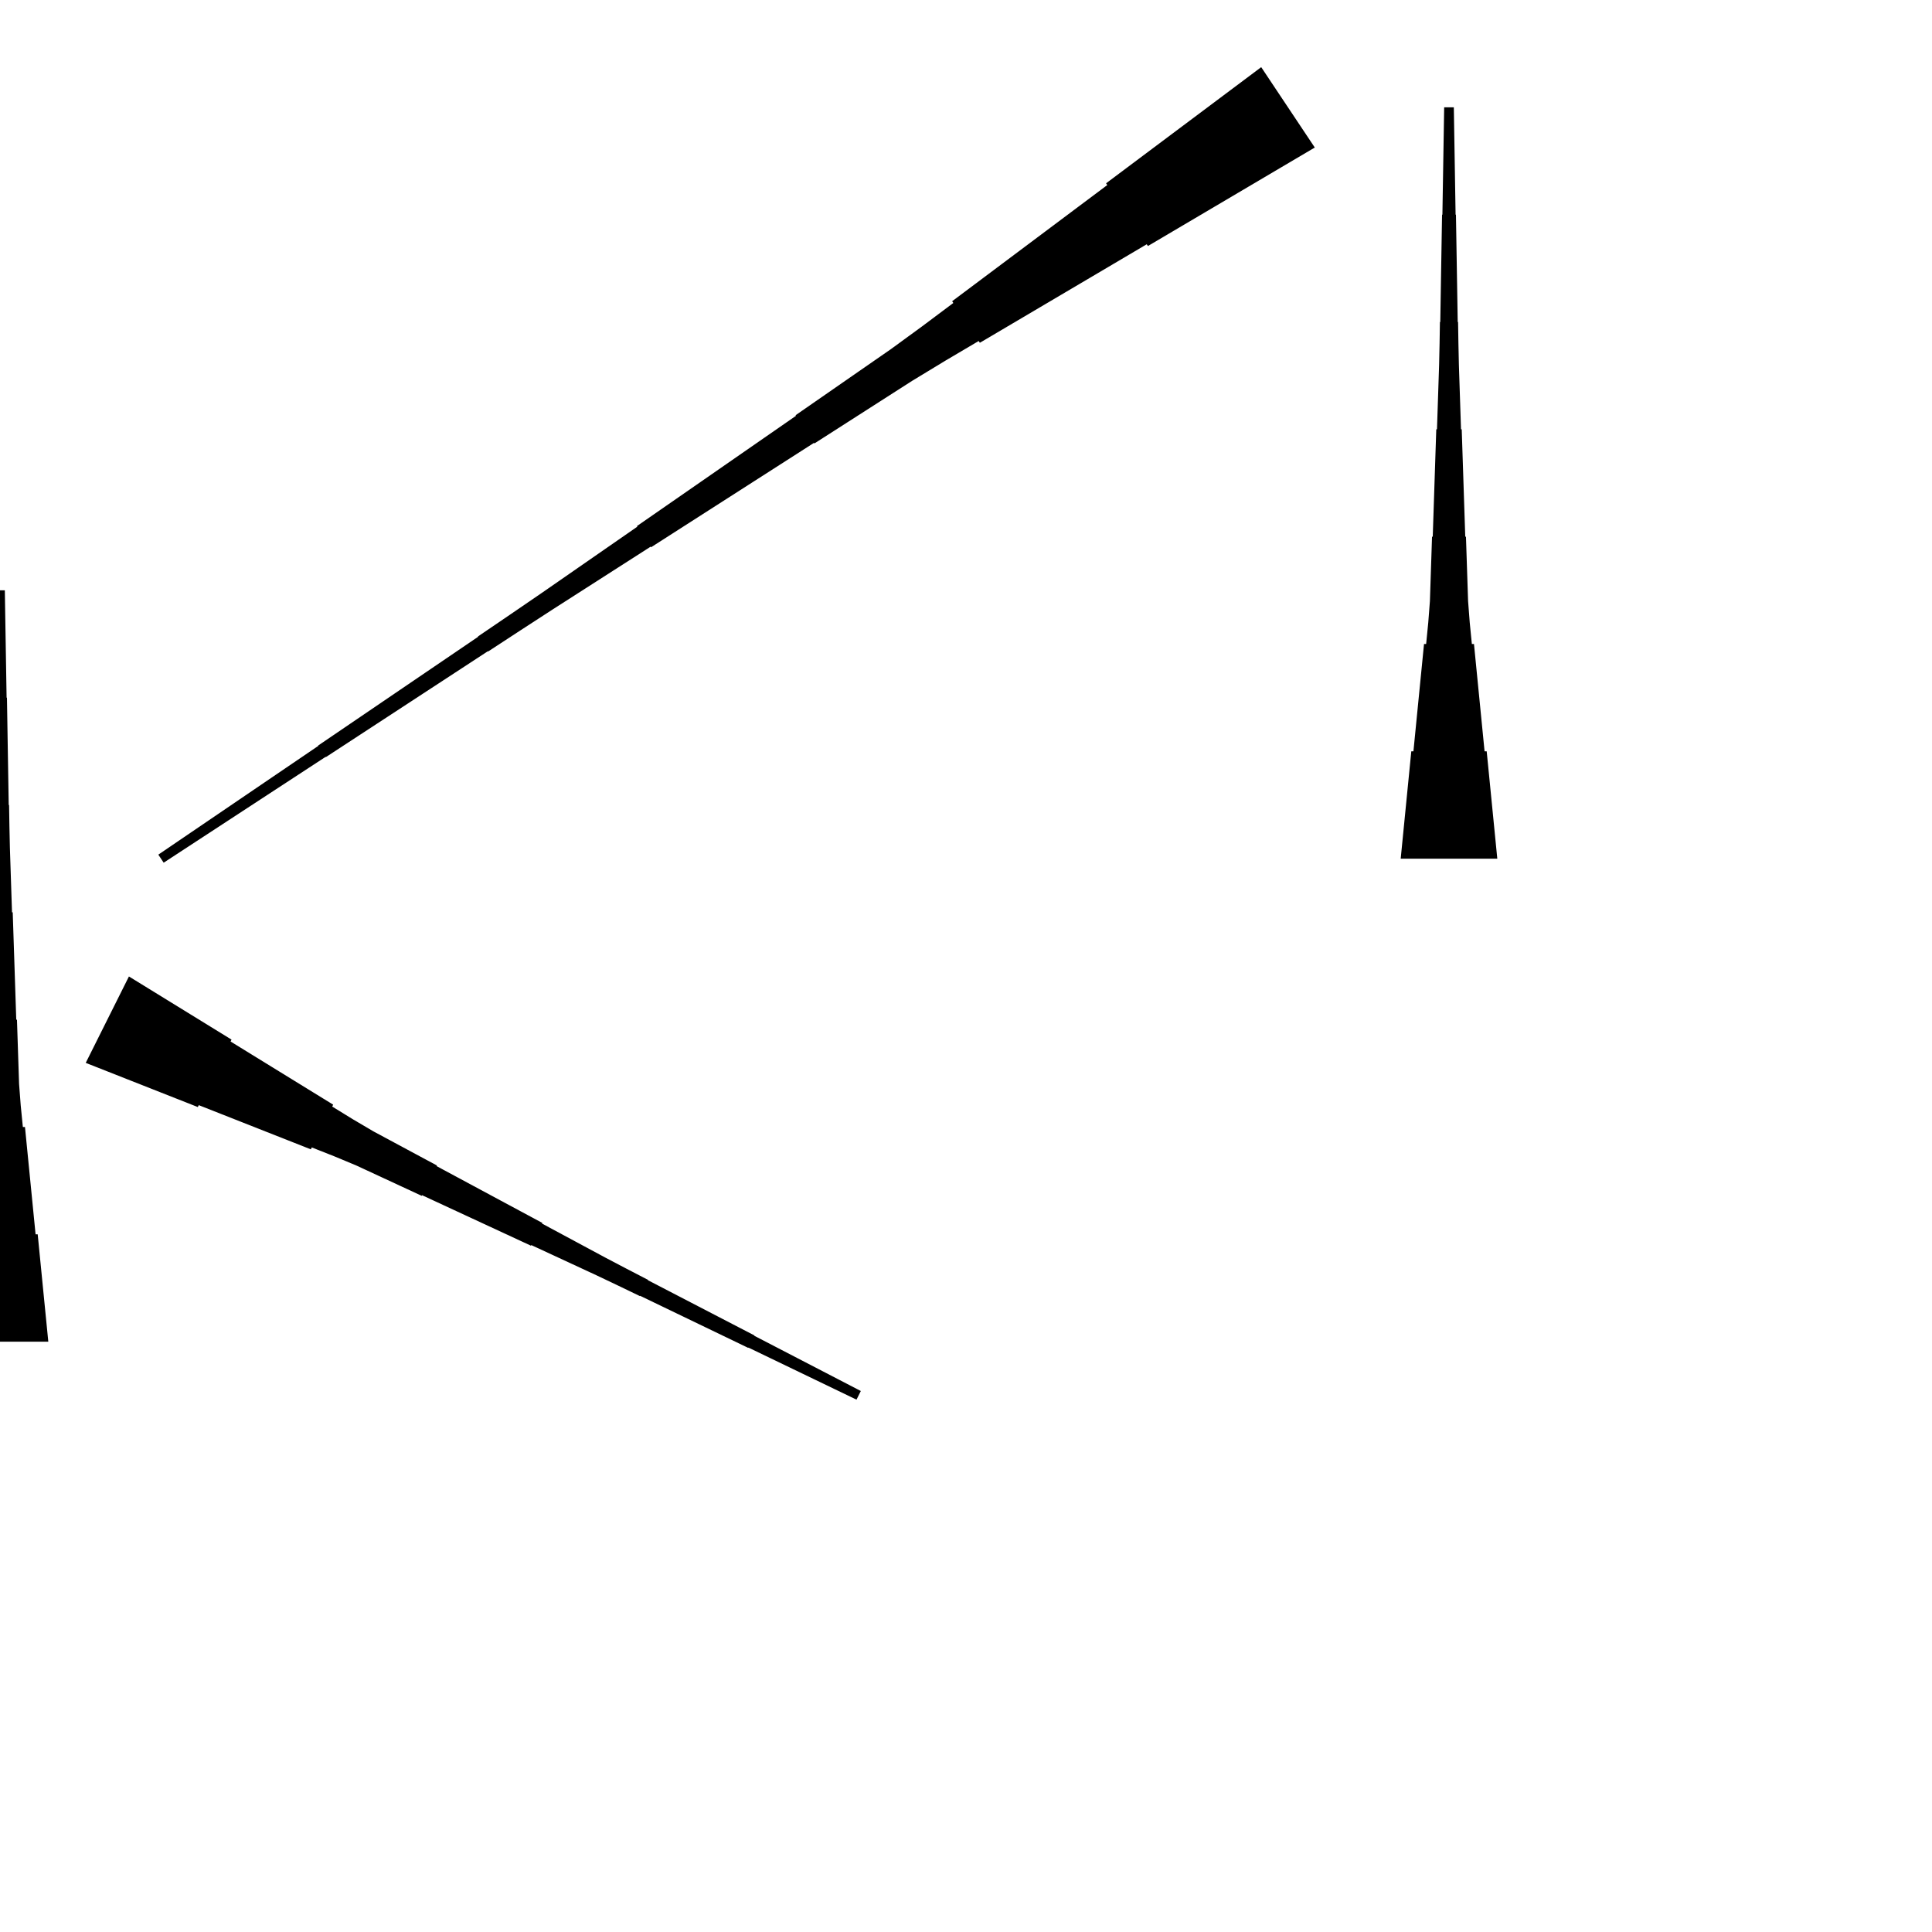 <?xml version="1.0" encoding="UTF-8"?>
<!-- Flat -->
<svg version="1.1" xmlns="http://www.w3.org/2000/svg" xmlns:xlink="http://www.w3.org/1999/xlink" width="283.465pt" height="283.465pt" viewBox="0 0 283.465 283.465">
<title>Untitled</title>
<polygon points="-7.087 196.85 -6.776 193.701 -6.464 190.551 -6.153 187.402 -5.842 184.252 -5.531 181.102 -5.22 181.102 -4.909 177.953 -4.598 174.803 -4.287 171.654 -3.975 168.504 -3.664 165.354 -3.353 165.354 -3.042 162.205 -2.8 159.055 -2.696 155.905 -2.593 152.756 -2.489 149.606 -2.385 149.606 -2.281 146.457 -2.178 143.307 -2.074 140.157 -1.97 137.008 -1.867 133.858 -1.763 133.858 -1.659 130.709 -1.556 127.559 -1.452 124.409 -1.383 121.26 -1.331 118.11 -1.279 118.11 -1.227 114.961 -1.175 111.811 -1.123 108.661 -1.072 105.512 -1.02 102.362 -0.968 102.362 -0.916 99.213 -0.864 96.063 -0.812 92.913 -0.76 89.764 -0.709 86.614 0.709 86.614 0.76 89.764 0.812 92.913 0.864 96.063 0.916 99.213 0.968 102.362 1.02 102.362 1.072 105.512 1.123 108.661 1.175 111.811 1.227 114.961 1.279 118.11 1.331 118.11 1.383 121.26 1.452 124.409 1.556 127.559 1.659 130.709 1.763 133.858 1.867 133.858 1.97 137.008 2.074 140.157 2.178 143.307 2.281 146.457 2.385 149.606 2.489 149.606 2.593 152.756 2.696 155.905 2.8 159.055 3.042 162.205 3.353 165.354 3.664 165.354 3.975 168.504 4.287 171.654 4.598 174.803 4.909 177.953 5.22 181.102 5.531 181.102 5.842 184.252 6.153 187.402 6.464 190.551 6.776 193.701 7.087 196.85" fill="rgba(0,0,0,1)" />
<polygon points="192.907 21.645 188.01 24.535 183.113 27.426 178.216 30.317 173.319 33.207 168.422 36.098 168.25 35.839 163.353 38.73 158.456 41.621 153.559 44.511 148.662 47.402 143.765 50.293 143.592 50.034 138.695 52.925 133.837 55.873 129.055 58.936 124.273 62 119.491 65.063 119.433 64.977 114.651 68.04 109.87 71.103 105.088 74.167 100.306 77.23 95.524 80.293 95.466 80.207 90.684 83.27 85.902 86.334 81.12 89.397 76.358 92.489 71.604 95.596 71.576 95.552 66.823 98.659 62.069 101.765 57.316 104.872 52.563 107.978 47.81 111.085 47.781 111.042 43.028 114.148 38.275 117.254 33.522 120.361 28.768 123.467 24.015 126.574 23.229 125.395 27.925 122.202 32.62 119.009 37.316 115.816 42.011 112.624 46.707 109.431 46.678 109.388 51.374 106.195 56.07 103.002 60.765 99.809 65.461 96.617 70.157 93.424 70.128 93.381 74.823 90.188 79.51 86.981 84.177 83.745 88.843 80.509 93.51 77.273 93.453 77.187 98.12 73.951 102.787 70.715 107.453 67.479 112.12 64.243 116.787 61.008 116.73 60.921 121.397 57.685 126.063 54.449 130.73 51.214 135.32 47.863 139.872 44.454 139.7 44.195 144.251 40.787 148.803 37.378 153.355 33.97 157.907 30.561 162.459 27.153 162.286 26.894 166.838 23.485 171.39 20.077 175.942 16.669 180.494 13.26 185.045 9.852" fill="rgba(0,0,0,1)" />
<polygon points="18.917 143.268 21.928 145.121 24.938 146.974 27.949 148.827 30.959 150.68 33.97 152.533 33.831 152.811 36.841 154.665 39.851 156.518 42.862 158.371 45.872 160.224 48.883 162.077 48.744 162.355 51.754 164.208 54.795 166 57.899 167.667 61.002 169.335 64.105 171.002 64.059 171.095 67.162 172.762 70.265 174.43 73.368 176.098 76.472 177.765 79.575 179.433 79.529 179.525 82.632 181.193 85.735 182.861 88.838 184.528 91.957 186.165 95.083 187.786 95.06 187.832 98.187 189.453 101.313 191.075 104.439 192.696 107.566 194.317 110.692 195.938 110.669 195.985 113.796 197.606 116.922 199.227 120.048 200.848 123.175 202.469 126.301 204.091 125.667 205.358 122.495 203.83 119.322 202.301 116.149 200.773 112.976 199.245 109.803 197.716 109.78 197.762 106.607 196.234 103.435 194.706 100.262 193.177 97.089 191.649 93.916 190.12 93.893 190.167 90.72 188.638 87.54 187.125 84.344 185.643 81.148 184.161 77.952 182.679 77.905 182.772 74.709 181.29 71.513 179.808 68.317 178.326 65.121 176.844 61.925 175.362 61.879 175.454 58.683 173.972 55.487 172.49 52.291 171.008 49.033 169.65 45.745 168.353 45.605 168.632 42.317 167.335 39.028 166.039 35.739 164.742 32.45 163.446 29.162 162.149 29.023 162.427 25.734 161.131 22.445 159.834 19.156 158.538 15.867 157.241 12.579 155.945" fill="rgba(0,0,0,1)" />
<polygon points="205.512 125.984 205.823 122.835 206.134 119.685 206.445 116.535 206.756 113.386 207.067 110.236 207.379 110.236 207.69 107.087 208.001 103.937 208.312 100.787 208.623 97.638 208.934 94.488 209.245 94.488 209.556 91.339 209.798 88.189 209.902 85.039 210.006 81.89 210.109 78.74 210.213 78.74 210.317 75.591 210.421 72.441 210.524 69.291 210.628 66.142 210.732 62.992 210.835 62.992 210.939 59.843 211.043 56.693 211.147 53.543 211.216 50.394 211.268 47.244 211.319 47.244 211.371 44.094 211.423 40.945 211.475 37.795 211.527 34.646 211.579 31.496 211.631 31.496 211.682 28.346 211.734 25.197 211.786 22.047 211.838 18.898 211.89 15.748 213.307 15.748 213.359 18.898 213.411 22.047 213.463 25.197 213.514 28.346 213.566 31.496 213.618 31.496 213.67 34.646 213.722 37.795 213.774 40.945 213.826 44.094 213.877 47.244 213.929 47.244 213.981 50.394 214.05 53.543 214.154 56.693 214.258 59.843 214.361 62.992 214.465 62.992 214.569 66.142 214.673 69.291 214.776 72.441 214.88 75.591 214.984 78.74 215.087 78.74 215.191 81.89 215.295 85.039 215.399 88.189 215.641 91.339 215.952 94.488 216.263 94.488 216.574 97.638 216.885 100.787 217.196 103.937 217.507 107.087 217.818 110.236 218.129 110.236 218.441 113.386 218.752 116.535 219.063 119.685 219.374 122.835 219.685 125.984" fill="rgba(0,0,0,1)" />
</svg>